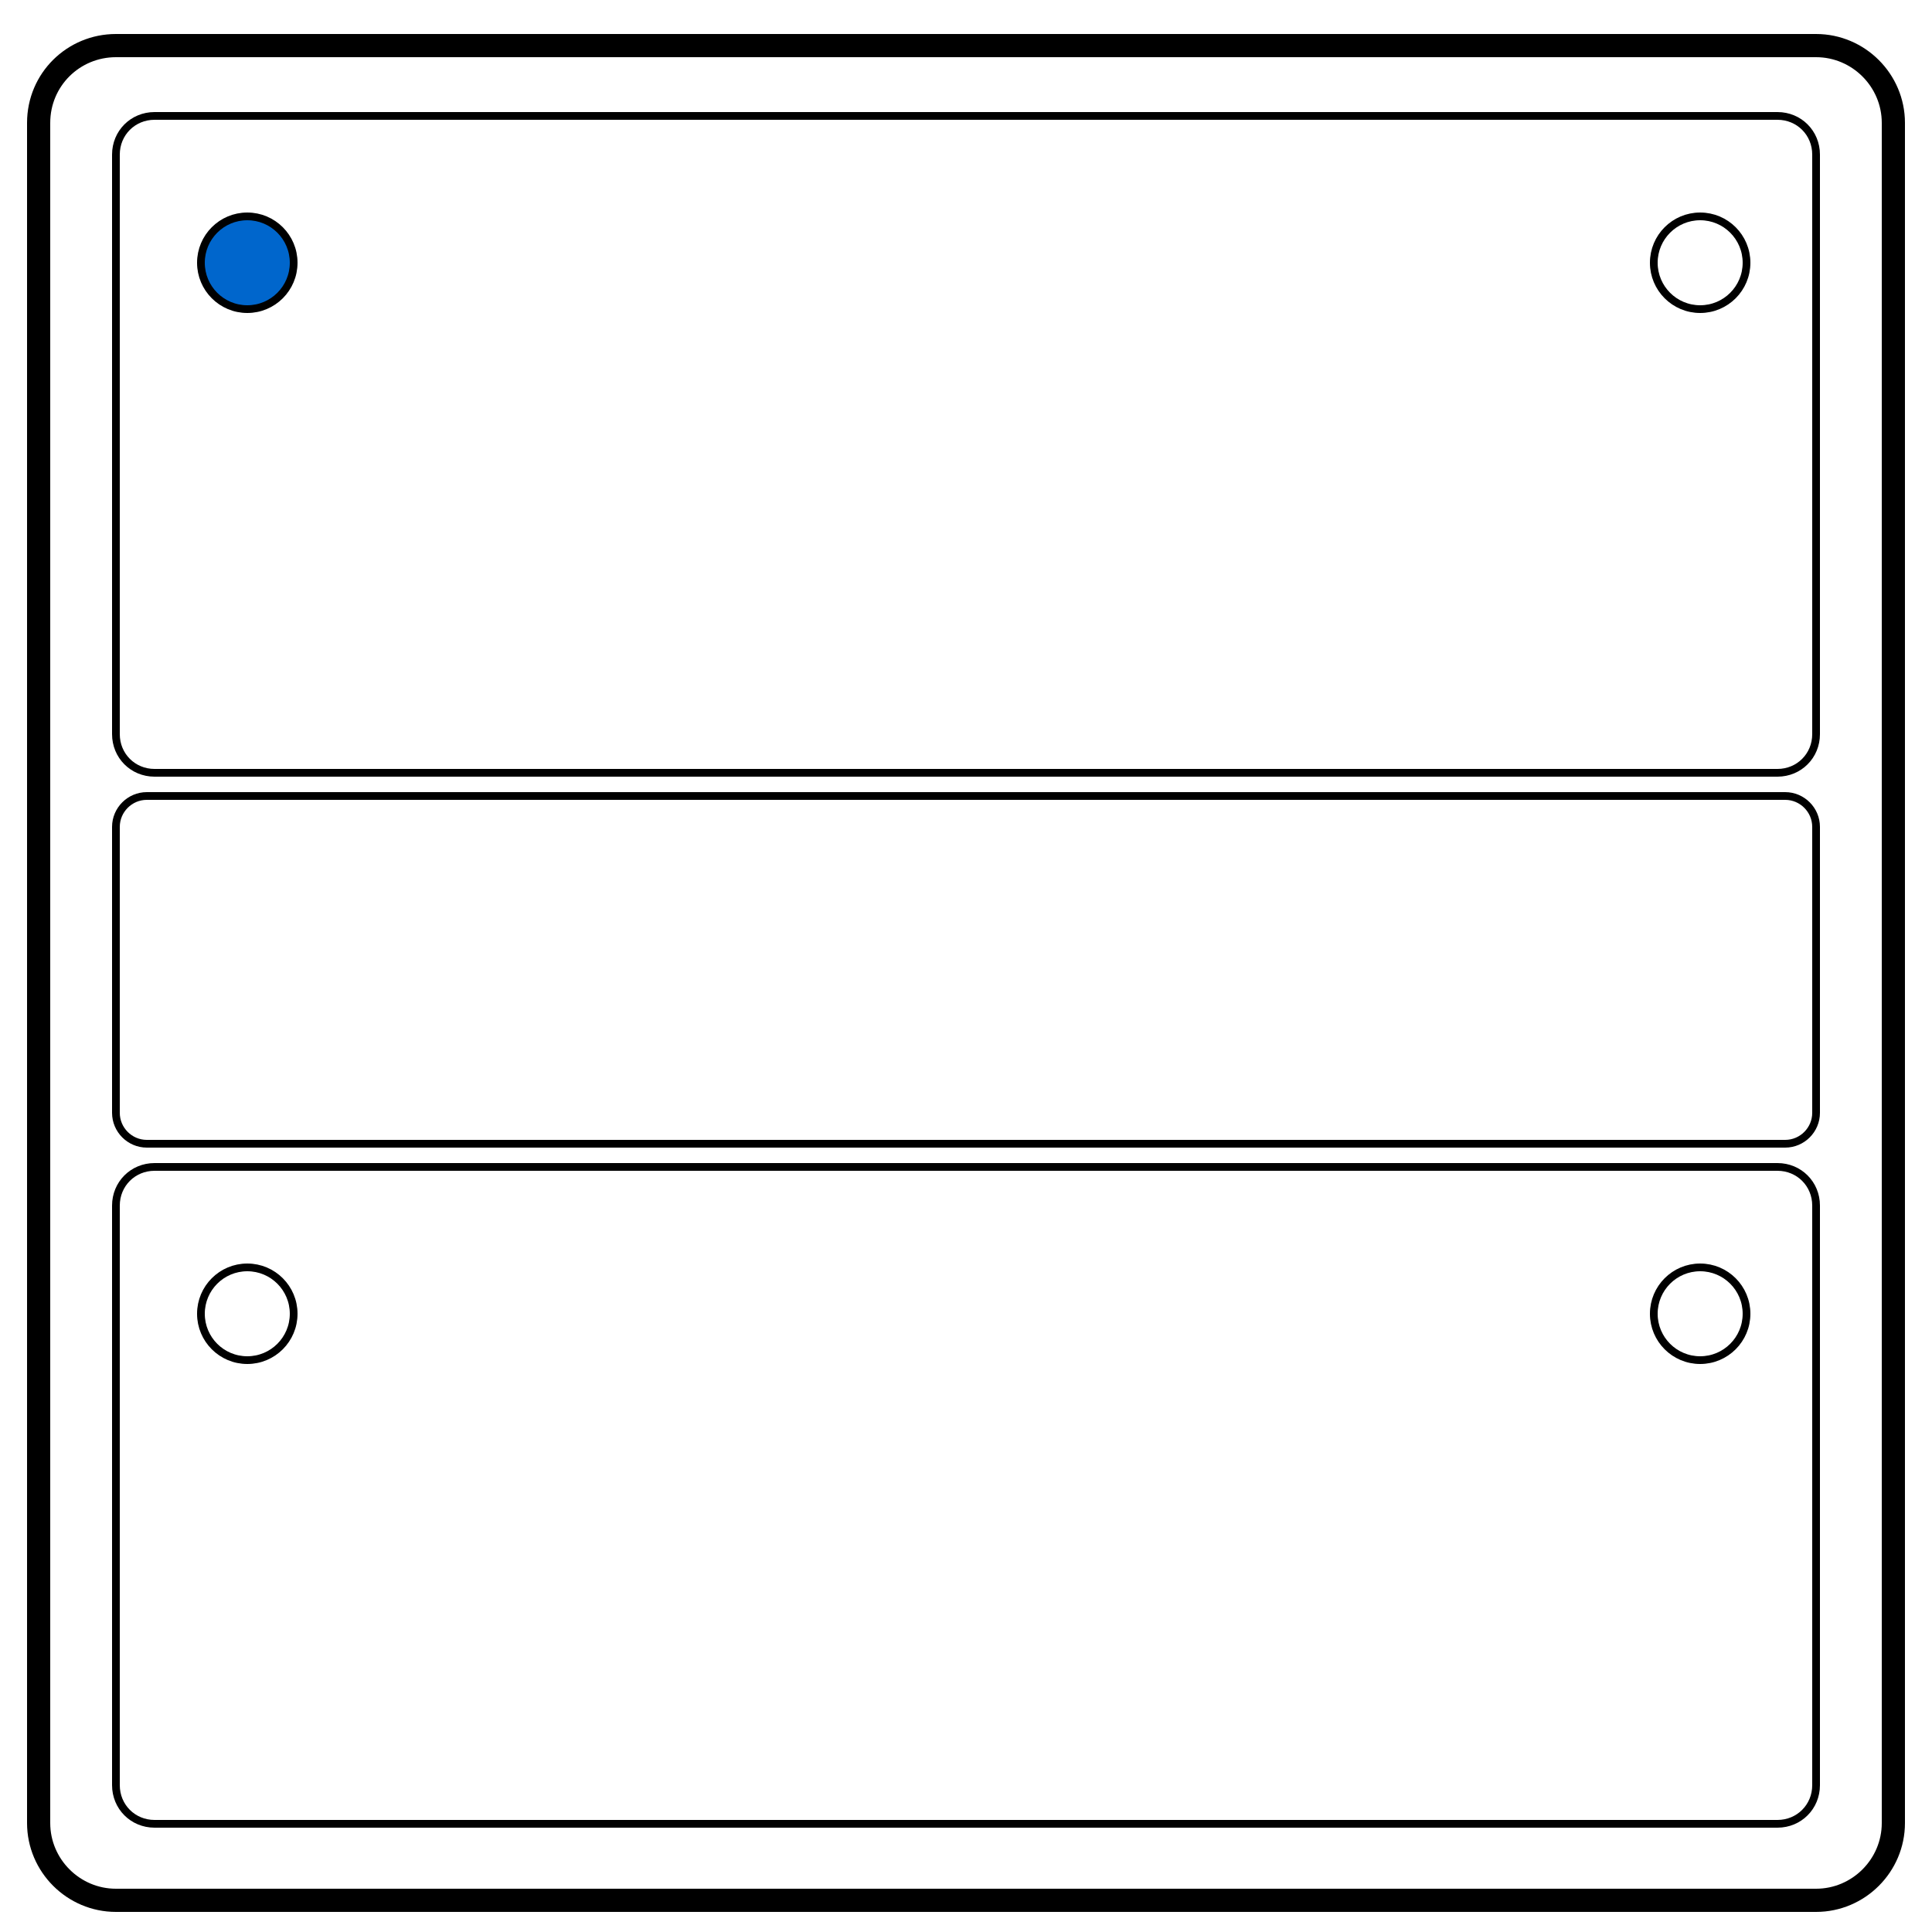 <?xml version="1.0" encoding="utf-8"?>
<!-- Generator: Adobe Illustrator 21.1.0, SVG Export Plug-In . SVG Version: 6.00 Build 0)  -->
<svg version="1.1"
	 id="svg8" xmlns:cc="http://creativecommons.org/ns#" xmlns:dc="http://purl.org/dc/elements/1.1/" xmlns:rdf="http://www.w3.org/1999/02/22-rdf-syntax-ns#" xmlns:svg="http://www.w3.org/2000/svg"
	 xmlns="http://www.w3.org/2000/svg" xmlns:xlink="http://www.w3.org/1999/xlink" x="0px" y="0px" viewBox="0 0 250 250"
	 style="enable-background:new 0 0 250 250;" xml:space="preserve">
<style type="text/css">
	.st0{fill:none;stroke:#000000;stroke-width:3;}
	.st1{fill:none;stroke:#000000;}
	.st2{fill:#0066CC;stroke:#000000;}
</style>
<path id="rect4487" class="st0" d="M15,5.9h220c5.5,0,10,4.5,10,10v220c0,5.5-4.5,10-10,10H15c-5.5,0-10-4.5-10-10v-220
	C5,10.3,9.5,5.9,15,5.9z"/>
<path id="rect4489" class="st1" d="M20,15h210c2.8,0,5,2.2,5,5v75c0,2.8-2.2,5-5,5H20c-2.8,0-5-2.2-5-5V20C15,17.2,17.2,15,20,15z"
	/>
<path id="rect4489-6" class="st1" d="M20,151h210c2.8,0,5,2.2,5,5v75c0,2.8-2.2,5-5,5H20c-2.8,0-5-2.2-5-5v-75
	C15,153.2,17.2,151,20,151z"/>
<path id="rect4506" class="st1" d="M19,103h212c2.2,0,4,1.8,4,4v37c0,2.2-1.8,4-4,4H19c-2.2,0-4-1.8-4-4v-37
	C15,104.8,16.8,103,19,103z"/>
<circle id="path4508" class="st2" cx="32" cy="34" r="6"/>
<circle id="path4508-1" class="st1" cx="220" cy="34" r="6"/>
<circle id="path4508-2" class="st1" cx="32" cy="170" r="6"/>
<circle id="path4508-5" class="st1" cx="220" cy="170" r="6"/>
</svg>
